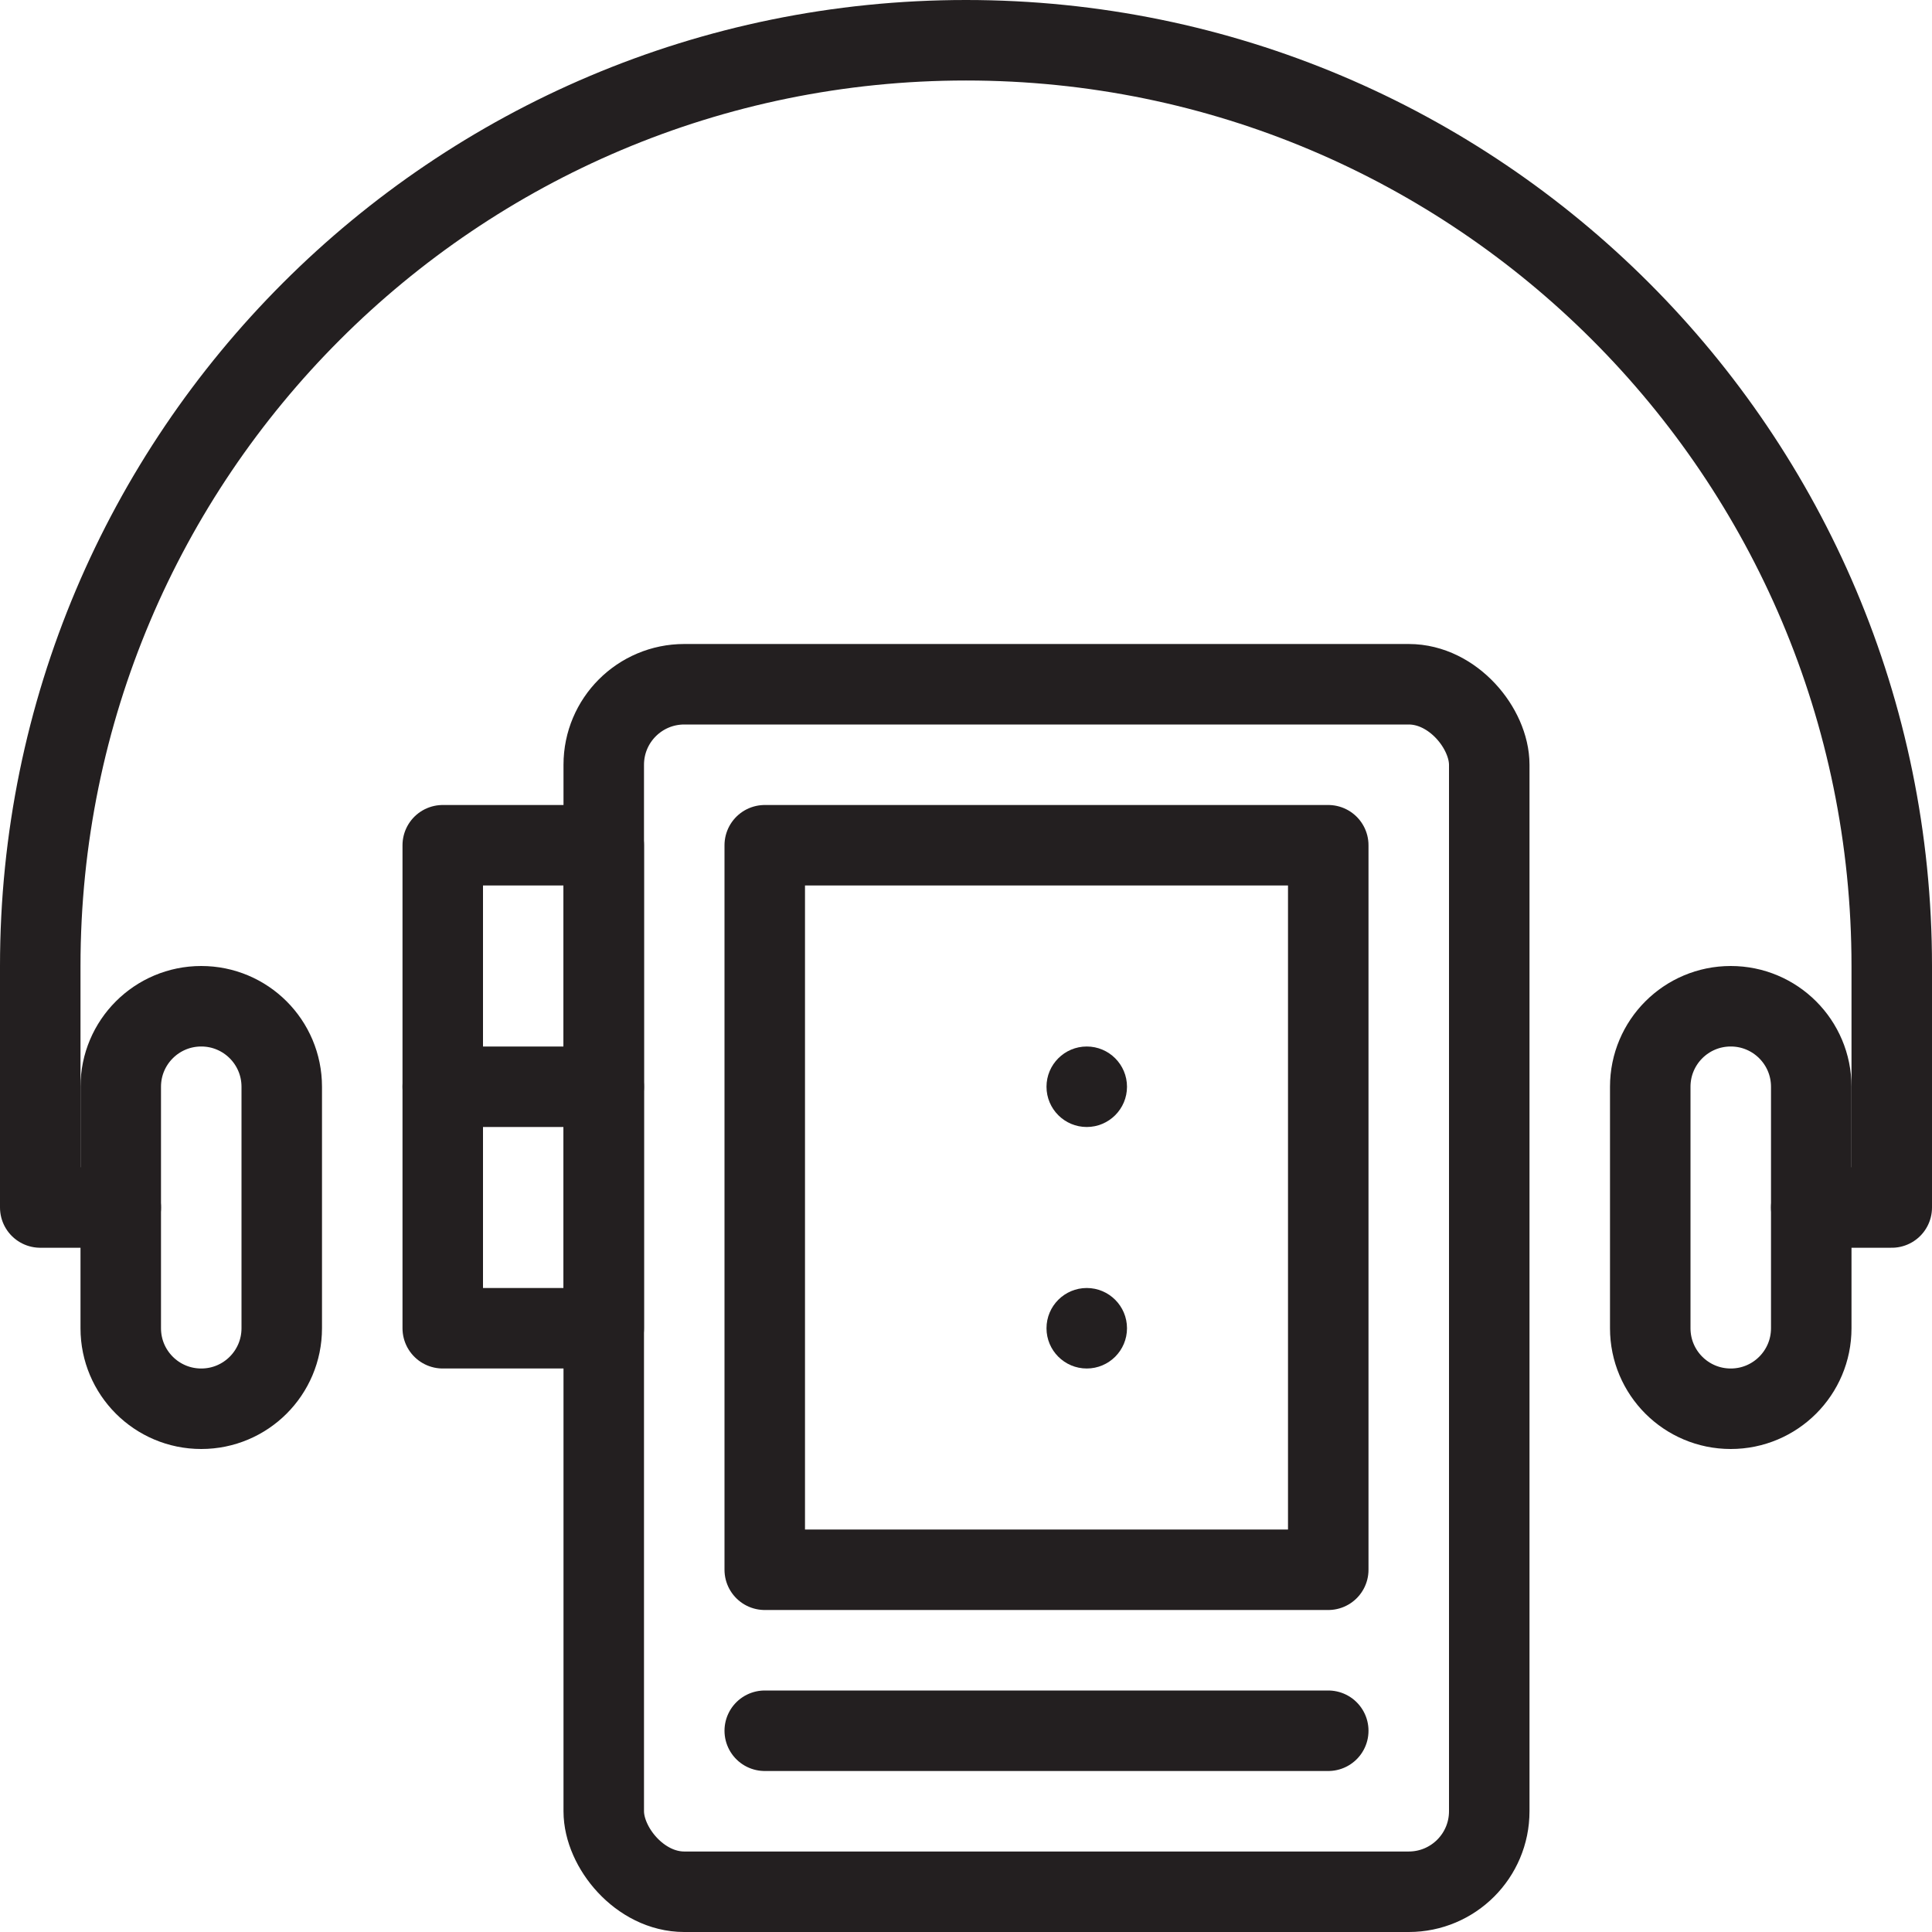 <svg version="1.1" viewBox="0 0 48 48" xmlns="http://www.w3.org/2000/svg" xmlns:xlink="http://www.w3.org/1999/xlink" overflow="hidden"><defs></defs><g id="icons"><rect x="15" y="17" rx="2" ry="2" width="22" height="30" stroke="#231F20" stroke-width="2" stroke-linecap="round" stroke-linejoin="round" fill="none"/><rect x="11" y="21" width="4" height="12" stroke="#231F20" stroke-width="2" stroke-linecap="round" stroke-linejoin="round" fill="none"/><line x1="11" y1="27" x2="15" y2="27" stroke="#231F20" stroke-width="2" stroke-linecap="round" stroke-linejoin="round" fill="none"/><line x1="19" y1="43" x2="33" y2="43" stroke="#231F20" stroke-width="2" stroke-linecap="round" stroke-linejoin="round" fill="none"/><rect x="19" y="21" width="14" height="18" stroke="#231F20" stroke-width="2" stroke-linecap="round" stroke-linejoin="round" fill="none"/><path d=" M 27 26 C 26.448 26 26 26.448 26 27 C 26 27.552 26.448 28 27 28 C 27.552 28 28 27.552 28 27 C 28 26.448 27.552 26 27 26 Z" fill="#231F20"/><path d=" M 27 32 C 26.448 32 26 32.448 26 33 C 26 33.552 26.448 34 27 34 C 27.552 34 28 33.552 28 33 C 28 32.448 27.552 32 27 32 Z" fill="#231F20"/><path d=" M 7 33 C 7 34.105 6.105 35 5 35 L 5 35 C 3.895 35 3 34.105 3 33 L 3 27 C 3 25.895 3.895 25 5 25 L 5 25 C 6.105 25 7 25.895 7 27 Z" stroke="#231F20" stroke-width="2" stroke-linecap="round" stroke-linejoin="round" fill="none"/><path d=" M 45 33 C 45 34.105 44.105 35 43 35 L 43 35 C 41.895 35 41 34.105 41 33 L 41 27 C 41 25.895 41.895 25 43 25 L 43 25 C 44.105 25 45 25.895 45 27 Z" stroke="#231F20" stroke-width="2" stroke-linecap="round" stroke-linejoin="round" fill="none"/><path d=" M 45 30 L 47 30 L 47 24 C 47 11.297 36.703 1 24 1 C 11.297 1 1 11.297 1 24 L 1 30 L 3 30" stroke="#231F20" stroke-width="2" stroke-linecap="round" stroke-linejoin="round" fill="none"/></g></svg>